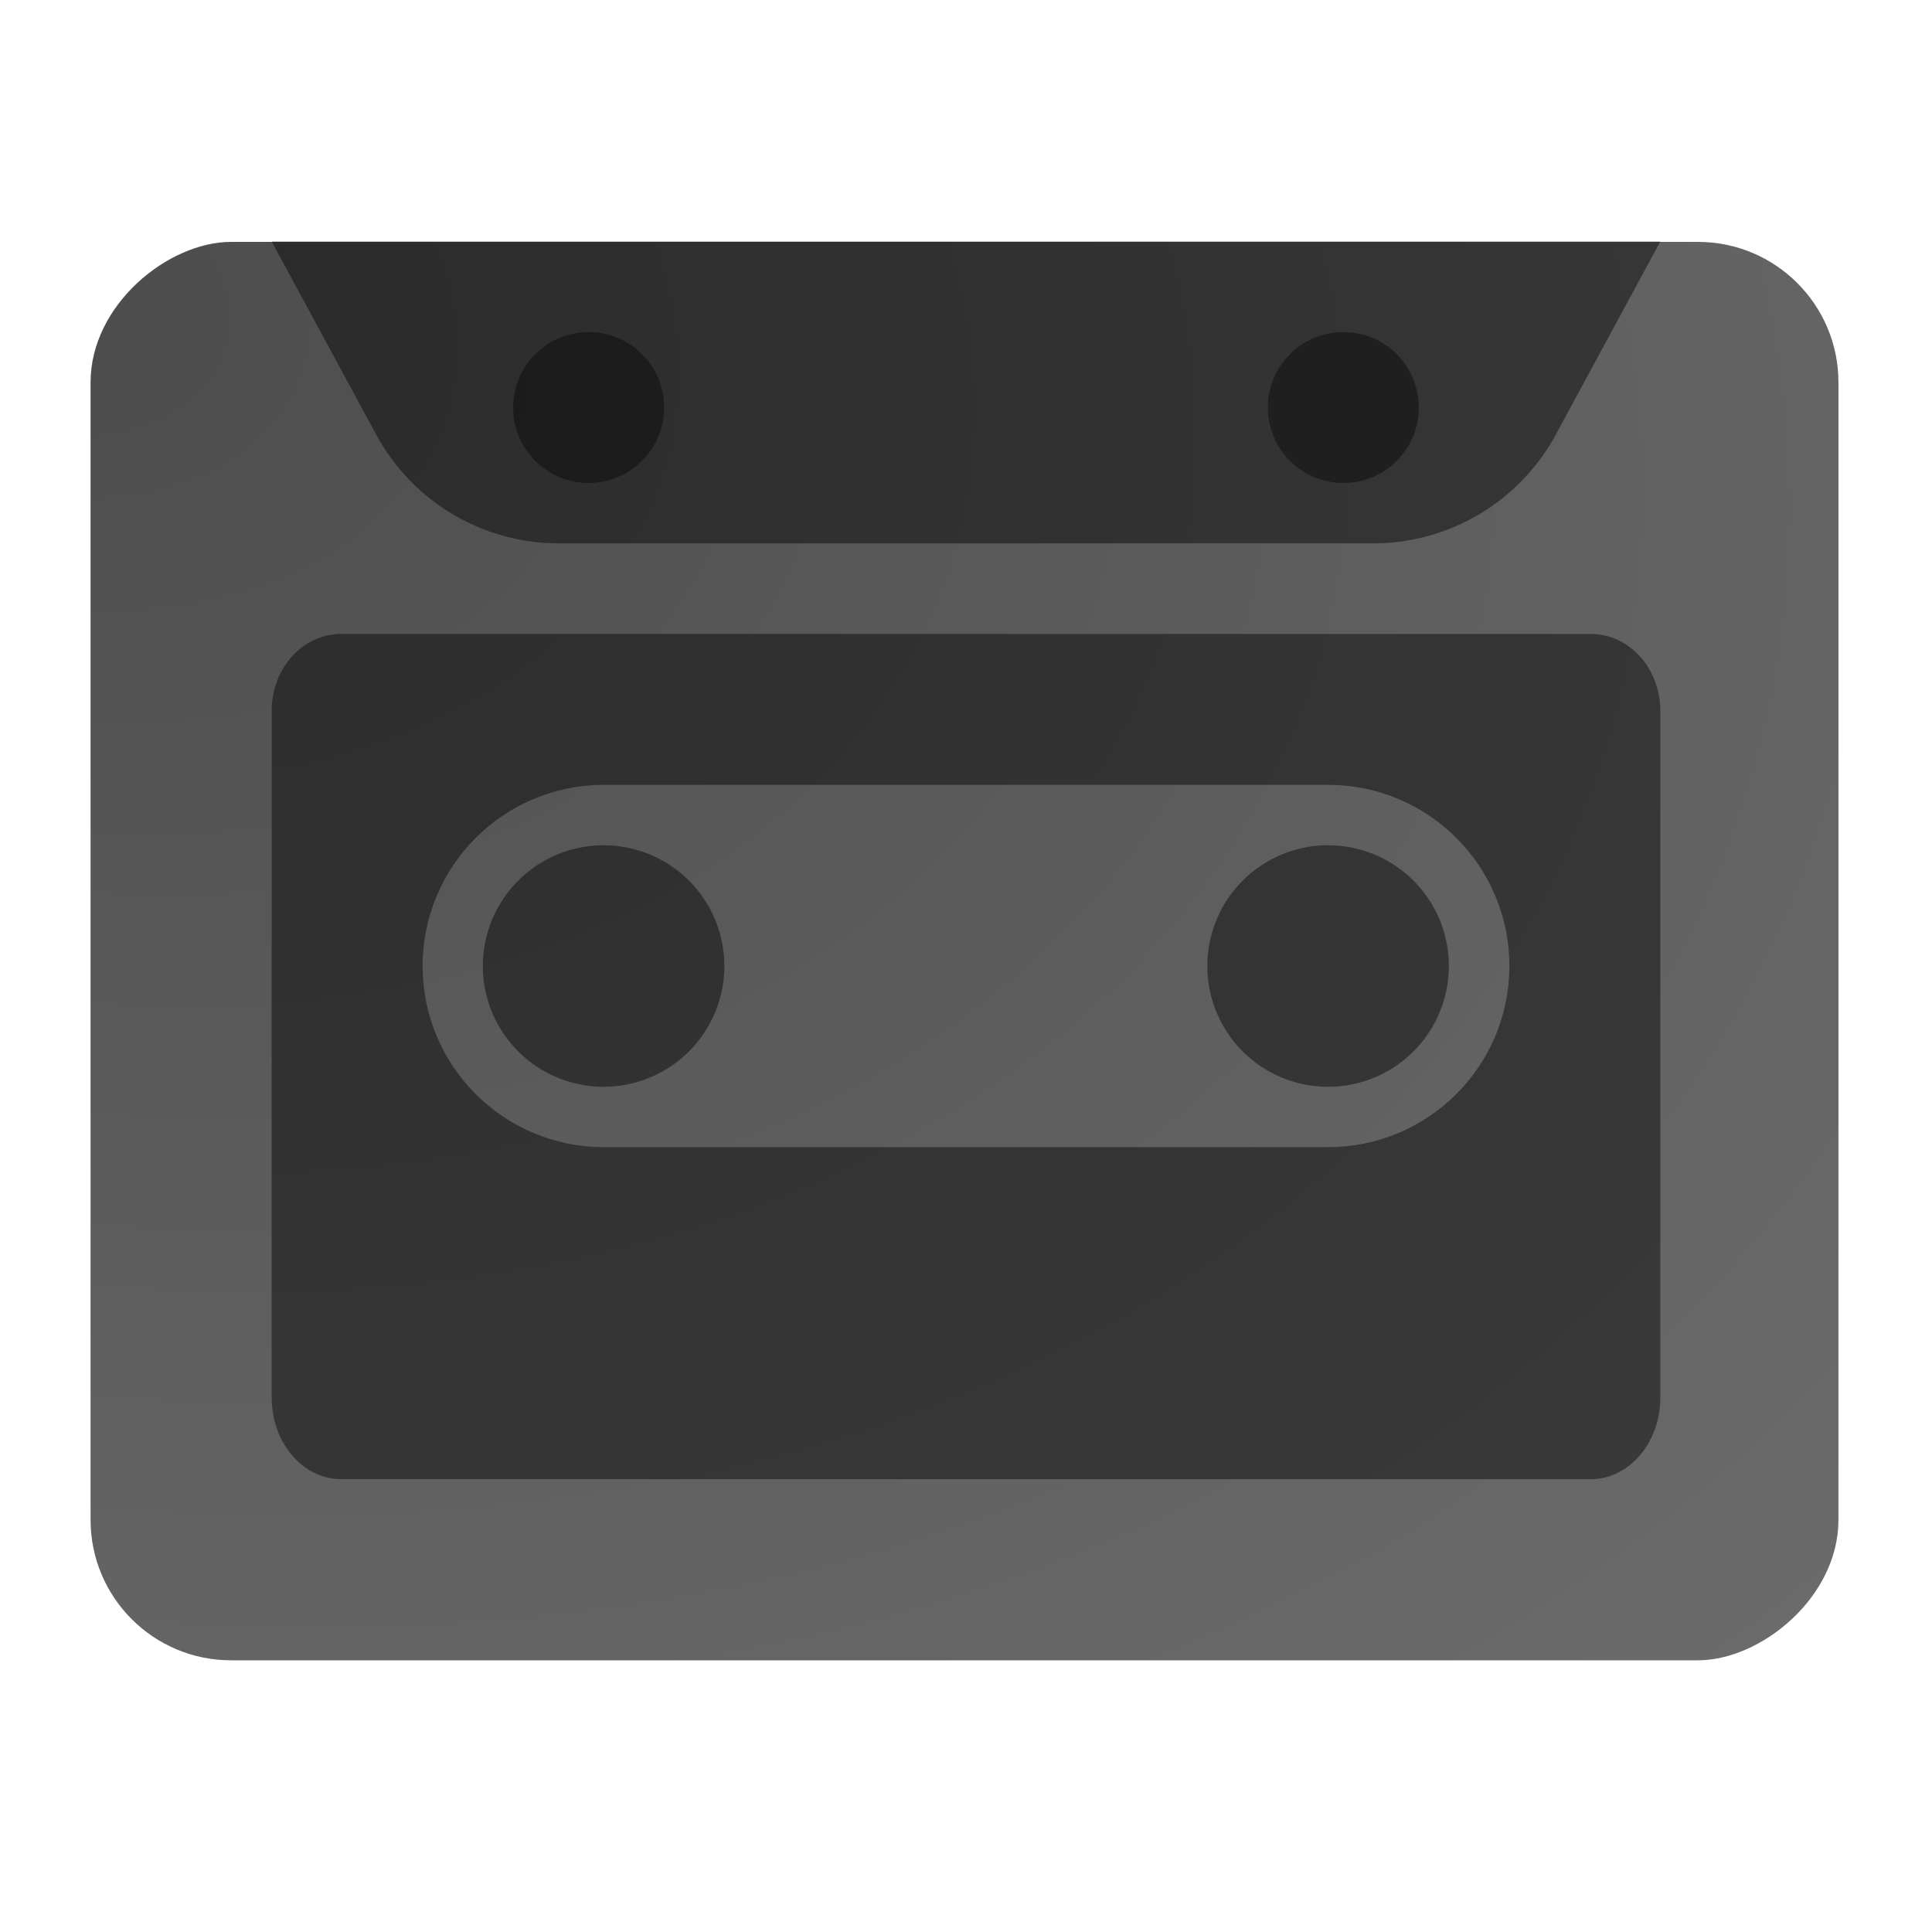 <?xml version="1.0" encoding="UTF-8" standalone="no"?>
<svg
   width="64"
   height="64"
   version="1.1"
   id="svg11"
   sodipodi:docname="media-tape.svg"
   inkscape:version="1.4 (e7c3feb100, 2024-10-09)"
   xmlns:inkscape="http://www.inkscape.org/namespaces/inkscape"
   xmlns:sodipodi="http://sodipodi.sourceforge.net/DTD/sodipodi-0.dtd"
   xmlns:xlink="http://www.w3.org/1999/xlink"
   xmlns="http://www.w3.org/2000/svg"
   xmlns:svg="http://www.w3.org/2000/svg">
  <defs
     id="defs11">
    <inkscape:path-effect
       effect="fillet_chamfer"
       id="path-effect5"
       is_visible="true"
       lpeversion="1"
       nodesatellites_param="F,0,0,1,0,0,0,1 @ F,0,1,1,0,4.099,0,1 @ F,0,0,1,0,4.099,0,1 @ F,0,0,1,0,0,0,1"
       radius="0"
       unit="px"
       method="auto"
       mode="F"
       chamfer_steps="1"
       flexible="false"
       use_knot_distance="true"
       apply_no_radius="true"
       apply_with_radius="true"
       only_selected="false"
       hide_knots="false" />
    <inkscape:path-effect
       effect="fillet_chamfer"
       id="path-effect13"
       is_visible="true"
       lpeversion="1"
       nodesatellites_param=""
       radius="0"
       unit="px"
       method="auto"
       mode="F"
       chamfer_steps="1"
       flexible="false"
       use_knot_distance="true"
       apply_no_radius="true"
       apply_with_radius="true"
       only_selected="false"
       hide_knots="false" />
    <radialGradient
       inkscape:collect="always"
       xlink:href="#linearGradient6"
       id="radialGradient7"
       cx="-51.568"
       cy="-12.041"
       fx="-51.568"
       fy="-12.041"
       r="19"
       gradientTransform="matrix(3.526,0.945,-1.293,4.826,176.113,105.295)"
       gradientUnits="userSpaceOnUse" />
    <linearGradient
       id="linearGradient6"
       inkscape:collect="always">
      <stop
         style="stop-color:#4c4c4c;stop-opacity:1;"
         offset="0"
         id="stop6" />
      <stop
         style="stop-color:#727272;stop-opacity:1;"
         offset="1"
         id="stop7" />
    </linearGradient>
  </defs>
  <sodipodi:namedview
     id="namedview11"
     pagecolor="#505050"
     bordercolor="#eeeeee"
     borderopacity="1"
     inkscape:showpageshadow="0"
     inkscape:pageopacity="0"
     inkscape:pagecheckerboard="0"
     inkscape:deskcolor="#505050"
     inkscape:zoom="18.453125"
     inkscape:cx="15.363251"
     inkscape:cy="31.891617"
     inkscape:current-layer="svg11" />
  <rect
     style="fill:url(#radialGradient7);stroke-width:1.113"
     width="46.987"
     height="57.901"
     x="8.013"
     y="-60.901"
     rx="4.654"
     ry="4.654"
     transform="rotate(90)"
     id="rect4-6" />
  <path
     style="opacity:0.45;fill:#000000;fill-opacity:1"
     d="M 9,55 12.461,48.605 A 6.879,6.879 149.211 0 1 18.511,45 h 26.978 a 6.879,6.879 30.789 0 1 6.05,3.605 L 55,55 Z"
     id="path3"
     inkscape:path-effect="#path-effect5"
     inkscape:original-d="M 8.9999998,55 14.411763,45 H 49.588235 L 55,55 Z"
     transform="matrix(1,0,0,-1,0,63)" />
  <path
     d="M 11.307,49 C 10.028,49 9,47.792 9,46.291 V 38 23.549 c 0,-1.413 1.028,-2.549 2.307,-2.549 H 52.693 C 53.972,21 55,22.136 55,23.549 v 14.451 8.291 c 0,1.501 -1.028,2.709 -2.307,2.709 z m 8.693,-11 h 24 c 3.314,0 6,-2.686 6,-6 0,-3.314 -2.686,-6 -6,-6 H 20 c -3.314,0 -6,2.686 -6,6 0,3.314 2.686,6 6,6 z"
     style="baseline-shift:baseline;display:inline;overflow:visible;opacity:0.45;vector-effect:none;fill:#000000;fill-opacity:1;enable-background:accumulate;stop-color:#000000"
     id="path13" />
  <circle
     style="opacity:0.4"
     cx="19.5"
     cy="-13.5"
     r="2.5"
     id="circle5"
     transform="scale(1,-1)" />
  <path
     style="baseline-shift:baseline;display:inline;overflow:visible;opacity:0.45;vector-effect:none;fill:#000000;fill-opacity:1;enable-background:accumulate;stop-color:#000000"
     d="m 43.995,36.001 a 4,4 0 0 0 4,-4 4,4 0 0 0 -4,-4 4,4 0 0 0 -4,4 4,4 0 0 0 4,4 z"
     id="path4" />
  <path
     style="baseline-shift:baseline;display:inline;overflow:visible;opacity:0.45;vector-effect:none;fill:#000000;fill-opacity:1;enable-background:accumulate;stop-color:#000000"
     d="m 19.995,36.001 a 4,4 0 0 0 4,-4 4,4 0 0 0 -4,-4 4,4 0 0 0 -4,4 4,4 0 0 0 4,4 z"
     id="path1" />
  <circle
     style="opacity:0.4"
     cx="44.5"
     cy="-13.5"
     r="2.5"
     id="circle7"
     transform="scale(1,-1)" />
</svg>
